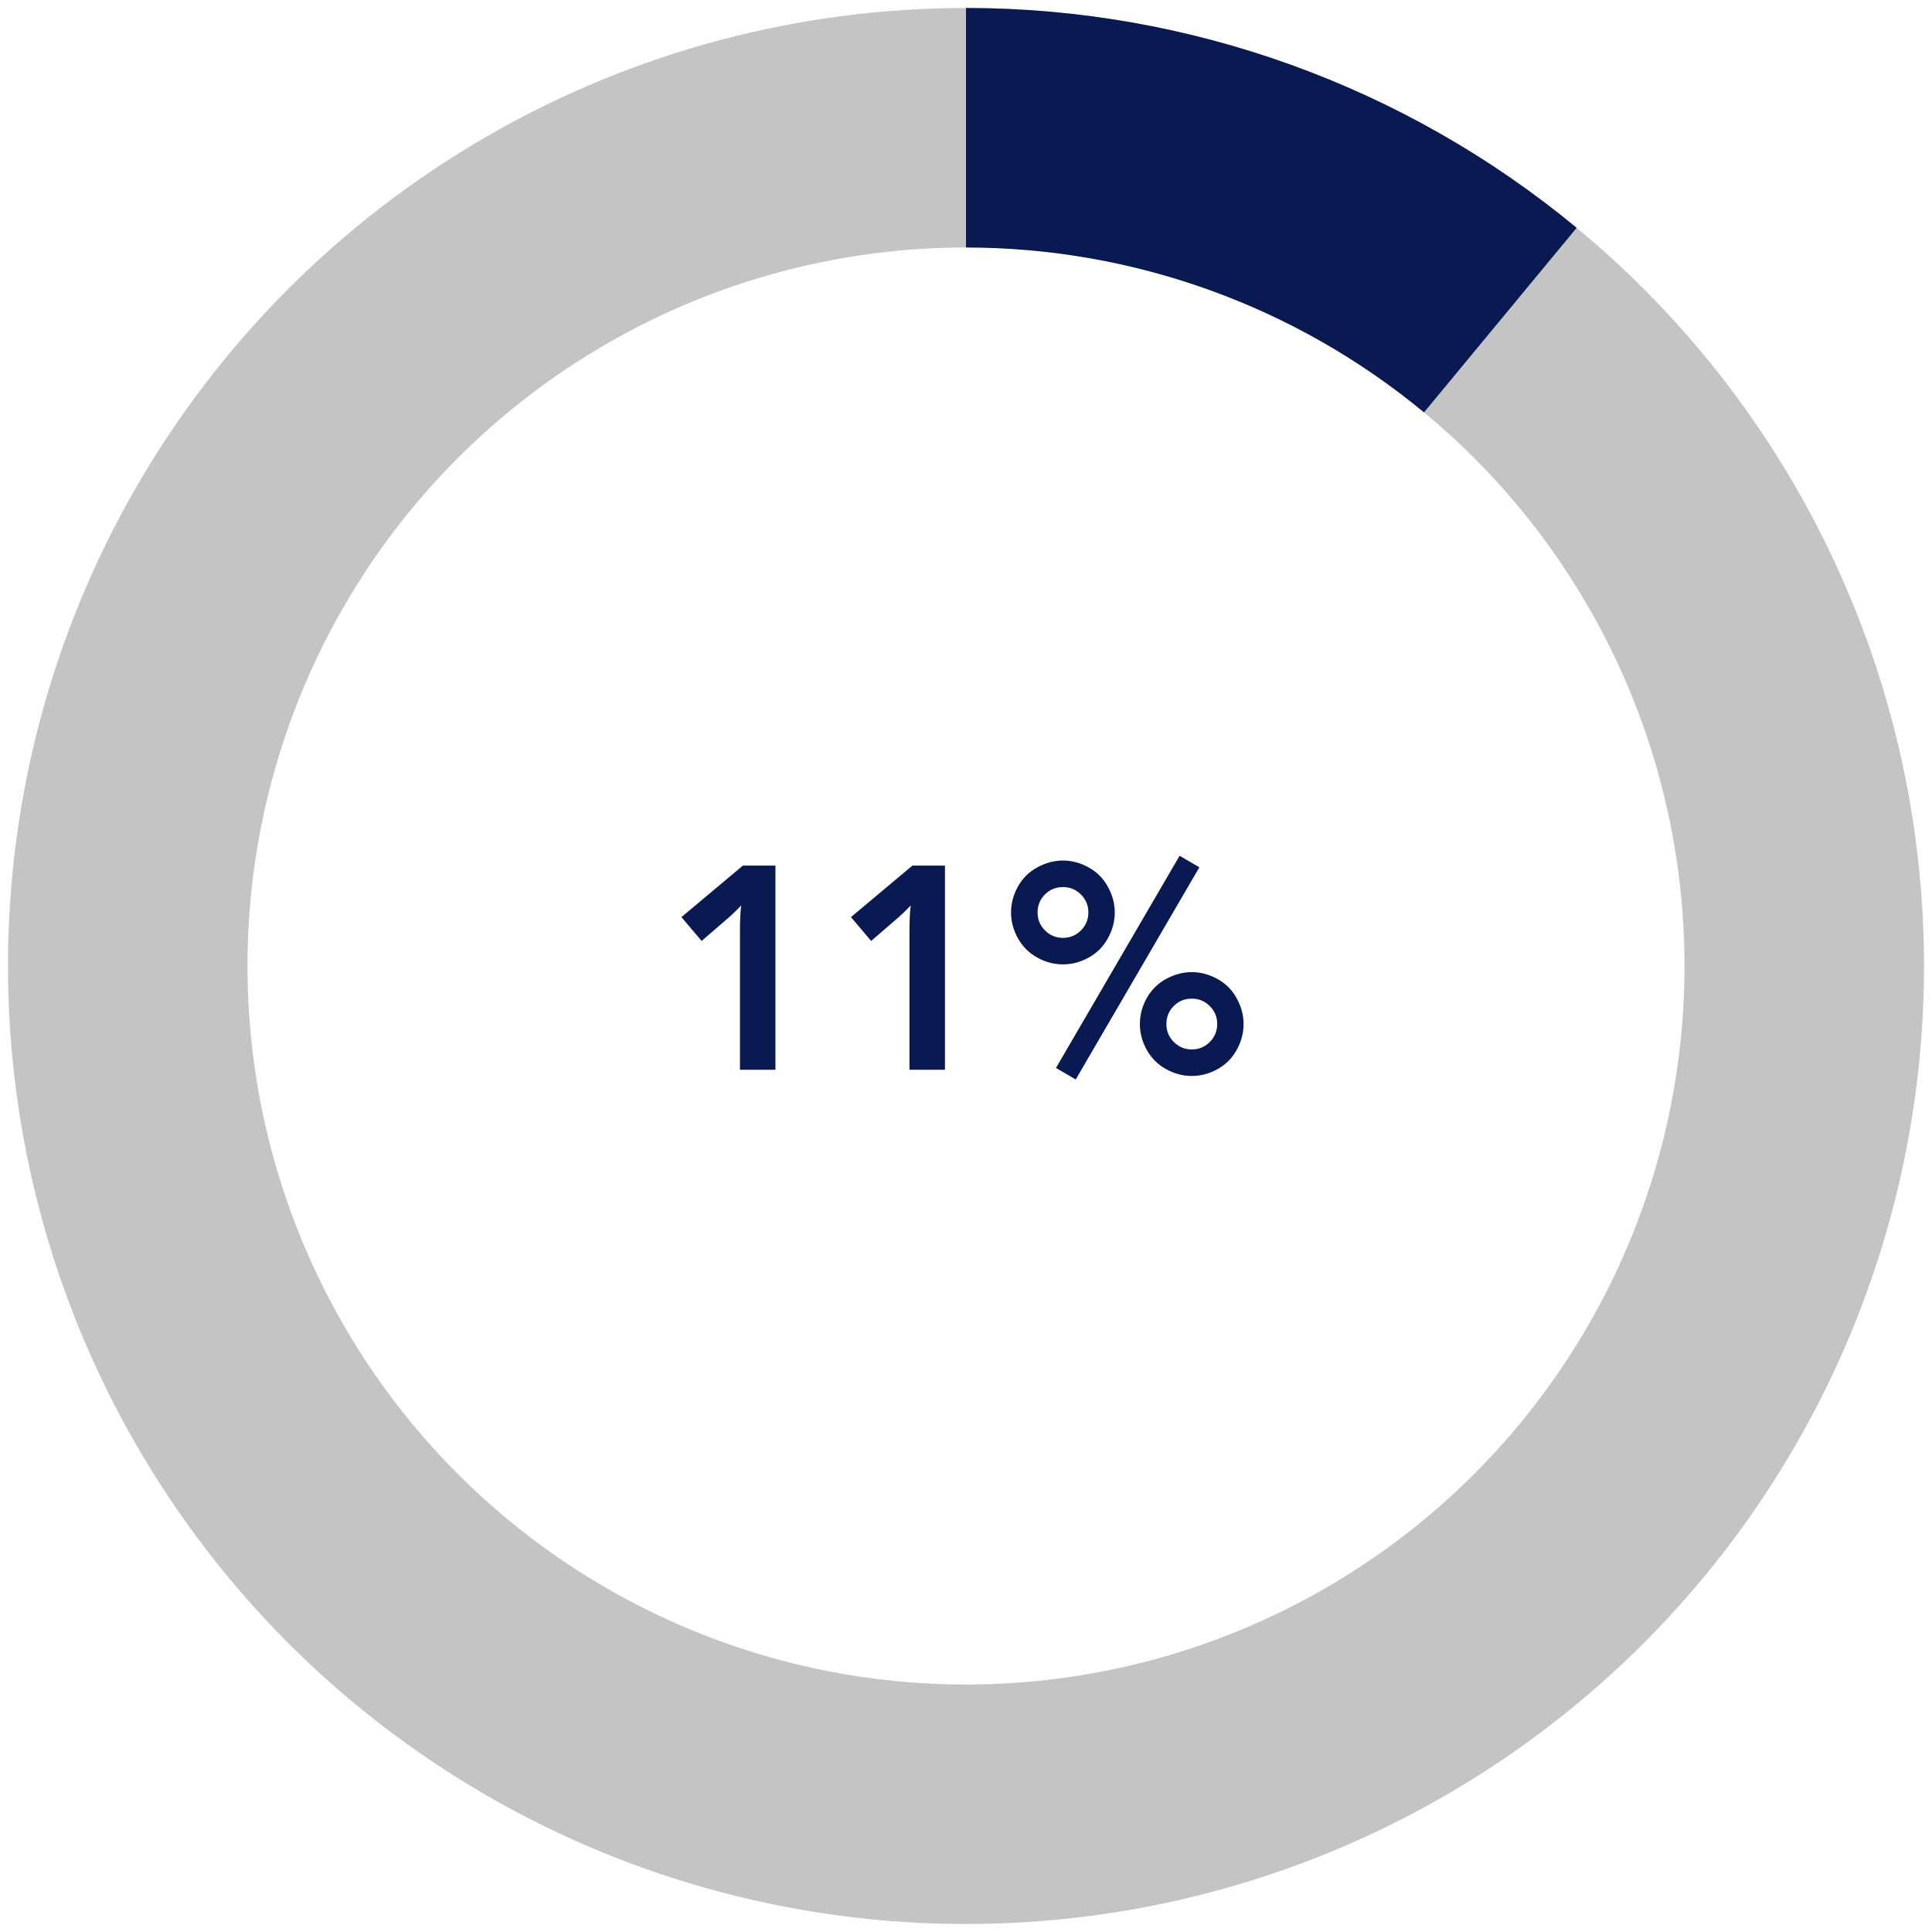 <svg width="121" height="121" viewBox="0 0 121 121" fill="none" xmlns="http://www.w3.org/2000/svg">
<circle cx="60.5" cy="60.5" r="52.5" stroke="#C4C4C4" stroke-width="15"/>
<path d="M60.5 8C72.717 8 84.551 12.261 93.965 20.048" stroke="#091A52" stroke-width="15" stroke-linejoin="bevel"/>
<path d="M48.566 54.212V67H46.343V58.29C46.343 57.645 46.369 57.118 46.422 56.708C46.17 56.977 45.927 57.215 45.692 57.42L43.943 58.932L42.678 57.438L46.527 54.212H48.566ZM59.183 54.212V67H56.959V58.29C56.959 57.645 56.985 57.118 57.038 56.708C56.786 56.977 56.543 57.215 56.309 57.42L54.56 58.932L53.294 57.438L57.144 54.212H59.183ZM75.116 54.317L67.373 67.606L66.134 66.886L73.877 53.597L75.116 54.317ZM66.573 53.895C67.118 53.895 67.649 54.036 68.164 54.317C68.686 54.599 69.09 55 69.377 55.522C69.67 56.043 69.817 56.585 69.817 57.148C69.817 57.71 69.673 58.249 69.386 58.765C69.105 59.28 68.706 59.682 68.191 59.969C67.675 60.256 67.136 60.399 66.573 60.399C66.011 60.399 65.472 60.256 64.956 59.969C64.441 59.682 64.039 59.28 63.752 58.765C63.465 58.249 63.321 57.71 63.321 57.148C63.321 56.585 63.465 56.043 63.752 55.522C64.045 55 64.452 54.599 64.974 54.317C65.495 54.036 66.028 53.895 66.573 53.895ZM66.573 55.557C66.128 55.557 65.75 55.712 65.44 56.023C65.135 56.333 64.983 56.708 64.983 57.148C64.983 57.587 65.138 57.962 65.448 58.273C65.759 58.583 66.134 58.738 66.573 58.738C67.013 58.738 67.388 58.583 67.698 58.273C68.009 57.962 68.164 57.587 68.164 57.148C68.164 56.708 68.009 56.333 67.698 56.023C67.388 55.712 67.013 55.557 66.573 55.557ZM74.642 60.883C75.187 60.883 75.717 61.023 76.233 61.305C76.754 61.586 77.158 61.987 77.445 62.509C77.738 63.03 77.885 63.572 77.885 64.135C77.885 64.697 77.741 65.236 77.454 65.752C77.173 66.268 76.775 66.669 76.259 66.956C75.743 67.243 75.204 67.387 74.642 67.387C74.079 67.387 73.54 67.243 73.025 66.956C72.509 66.669 72.108 66.268 71.82 65.752C71.533 65.236 71.39 64.697 71.39 64.135C71.39 63.572 71.533 63.03 71.82 62.509C72.113 61.987 72.521 61.586 73.042 61.305C73.564 61.023 74.097 60.883 74.642 60.883ZM74.642 62.544C74.196 62.544 73.819 62.699 73.508 63.01C73.203 63.32 73.051 63.695 73.051 64.135C73.051 64.574 73.206 64.949 73.517 65.26C73.827 65.57 74.202 65.726 74.642 65.726C75.081 65.726 75.456 65.57 75.767 65.26C76.077 64.949 76.233 64.574 76.233 64.135C76.233 63.695 76.077 63.32 75.767 63.01C75.456 62.699 75.081 62.544 74.642 62.544Z" fill="#091A52"/>
</svg>

